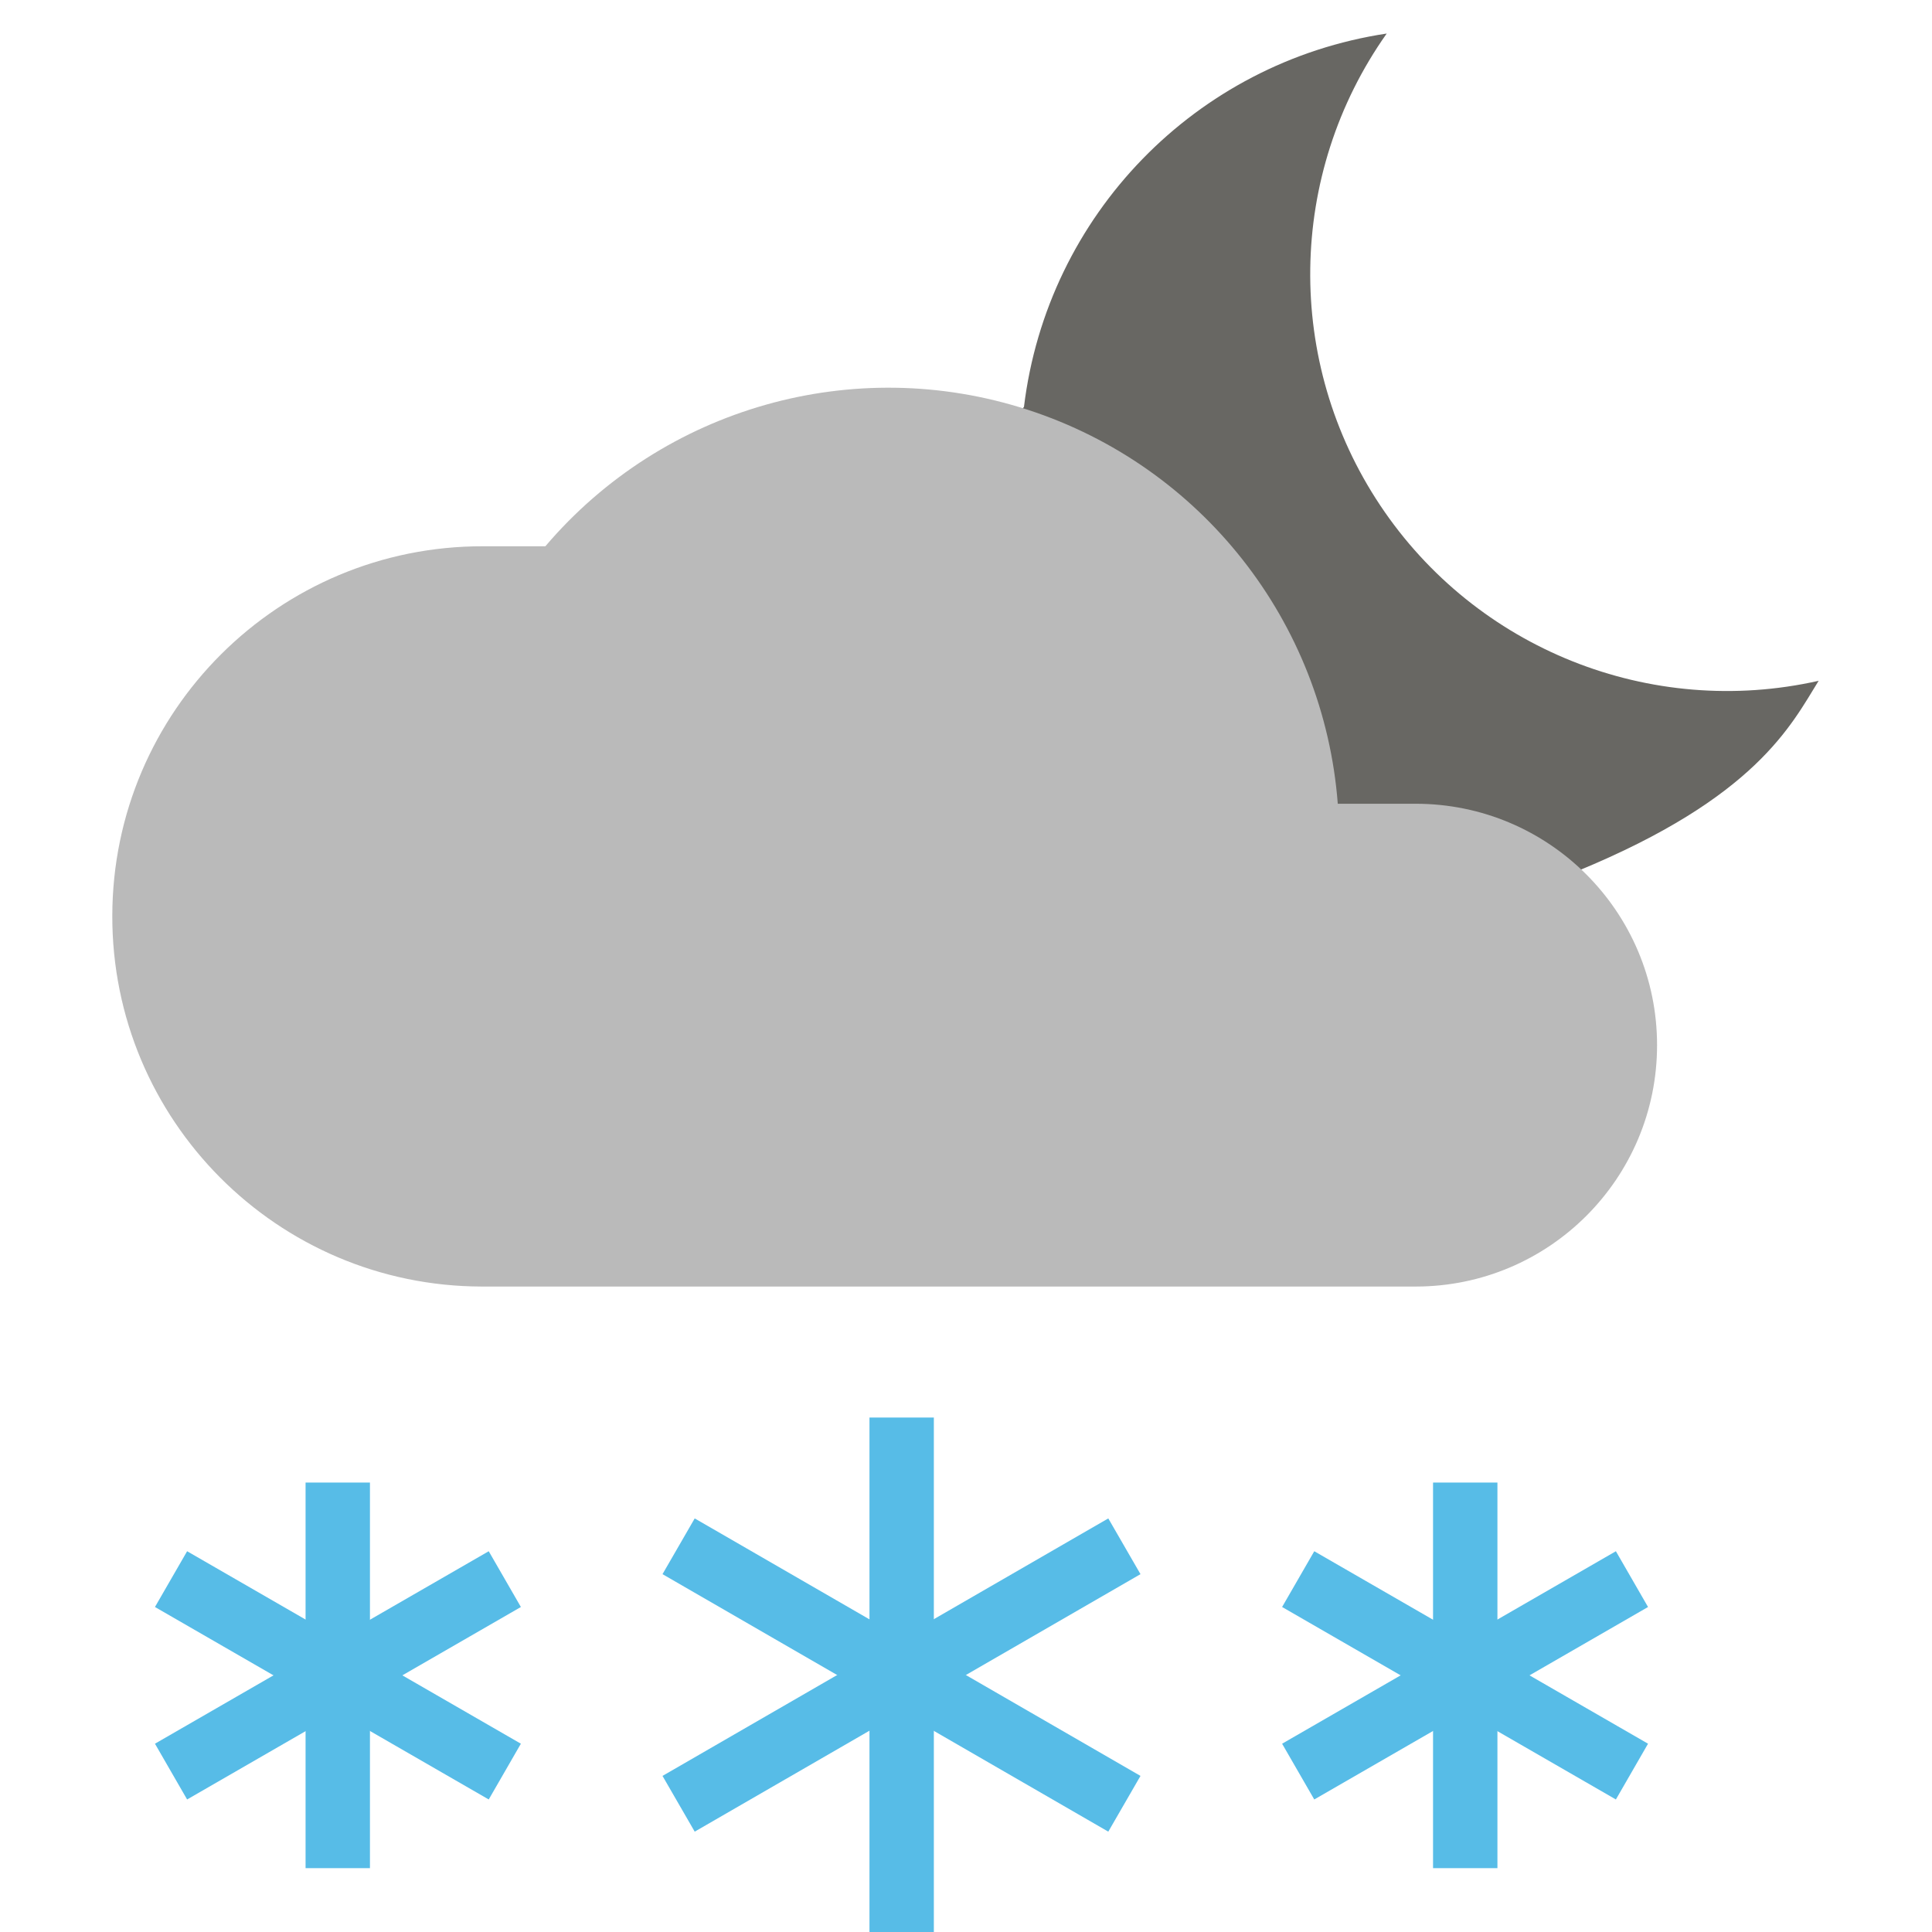 <?xml version="1.0" encoding="UTF-8"?>
<svg width="288px" height="288px" viewBox="0 0 288 288" version="1.1" xmlns="http://www.w3.org/2000/svg" xmlns:xlink="http://www.w3.org/1999/xlink">
    <!-- Generator: Sketch 57.1 (83088) - https://sketch.com -->
    <title>ICONS / Forecast / Color / 44 - Mostly Cloudy with Snow Night LK</title>
    <desc>Created with Sketch.</desc>
    <g id="ICONS-/-Forecast-/-Color-/-44---Mostly-Cloudy-with-Snow-Night-LK" stroke="none" stroke-width="1" fill="none" fill-rule="evenodd">
        <g id="Mostly-cloudy-w--Snow_1" transform="translate(16, 5)" stroke-width="9.596">
            <path d="M55.165,154.17 C234.104,139.603 246.875,109.765 255.102,96.486 C230.014,102.139 204.038,91.752 189.763,70.361 C175.489,48.971 175.866,20.997 190.714,0 C162.232,4.296 140.113,27.062 136.641,55.656" id="Path" fill="#686763" stroke-linejoin="bevel"></path>
            <path d="M55.796,186.783 C25.323,186.717 0.674,161.96 0.74,131.487 C0.806,101.014 25.563,76.365 56.036,76.431 L65.296,76.431 C82.932,55.71 111.327,47.675 137.206,56.084 C163.084,64.493 181.333,87.684 183.421,114.814 L195.032,114.814 C214.905,114.814 231.016,130.925 231.016,150.799 C231.016,170.672 214.905,186.783 195.032,186.783 L55.796,186.783 Z" id="Path" fill="#BABABA"></path>
            <path d="M202.421,216.002 L202.421,273.481" id="Path" stroke="#57bce7"></path>
            <path d="M177.519,230.396 L227.274,259.088" id="Path" stroke="#57bce7"></path>
            <path d="M177.519,259.088 L227.274,230.396" id="Path" stroke="#57bce7"></path>
            <path d="M34.349,216.002 L34.349,273.481" id="Path" stroke="#57bce7"></path>
            <path d="M9.496,230.396 L59.251,259.088" id="Path" stroke="#57bce7"></path>
            <path d="M9.496,259.088 L59.251,230.396" id="Path" stroke="#57bce7"></path>
            <path d="M118.409,206.311 L118.409,283.077" id="Path" stroke="#57bce7"></path>
            <path d="M85.159,225.502 L151.611,263.886" id="Path" stroke="#57bce7"></path>
            <path d="M85.159,263.886 L151.611,225.502" id="Path" stroke="#57bce7"></path>
        </g>
    </g>
</svg>